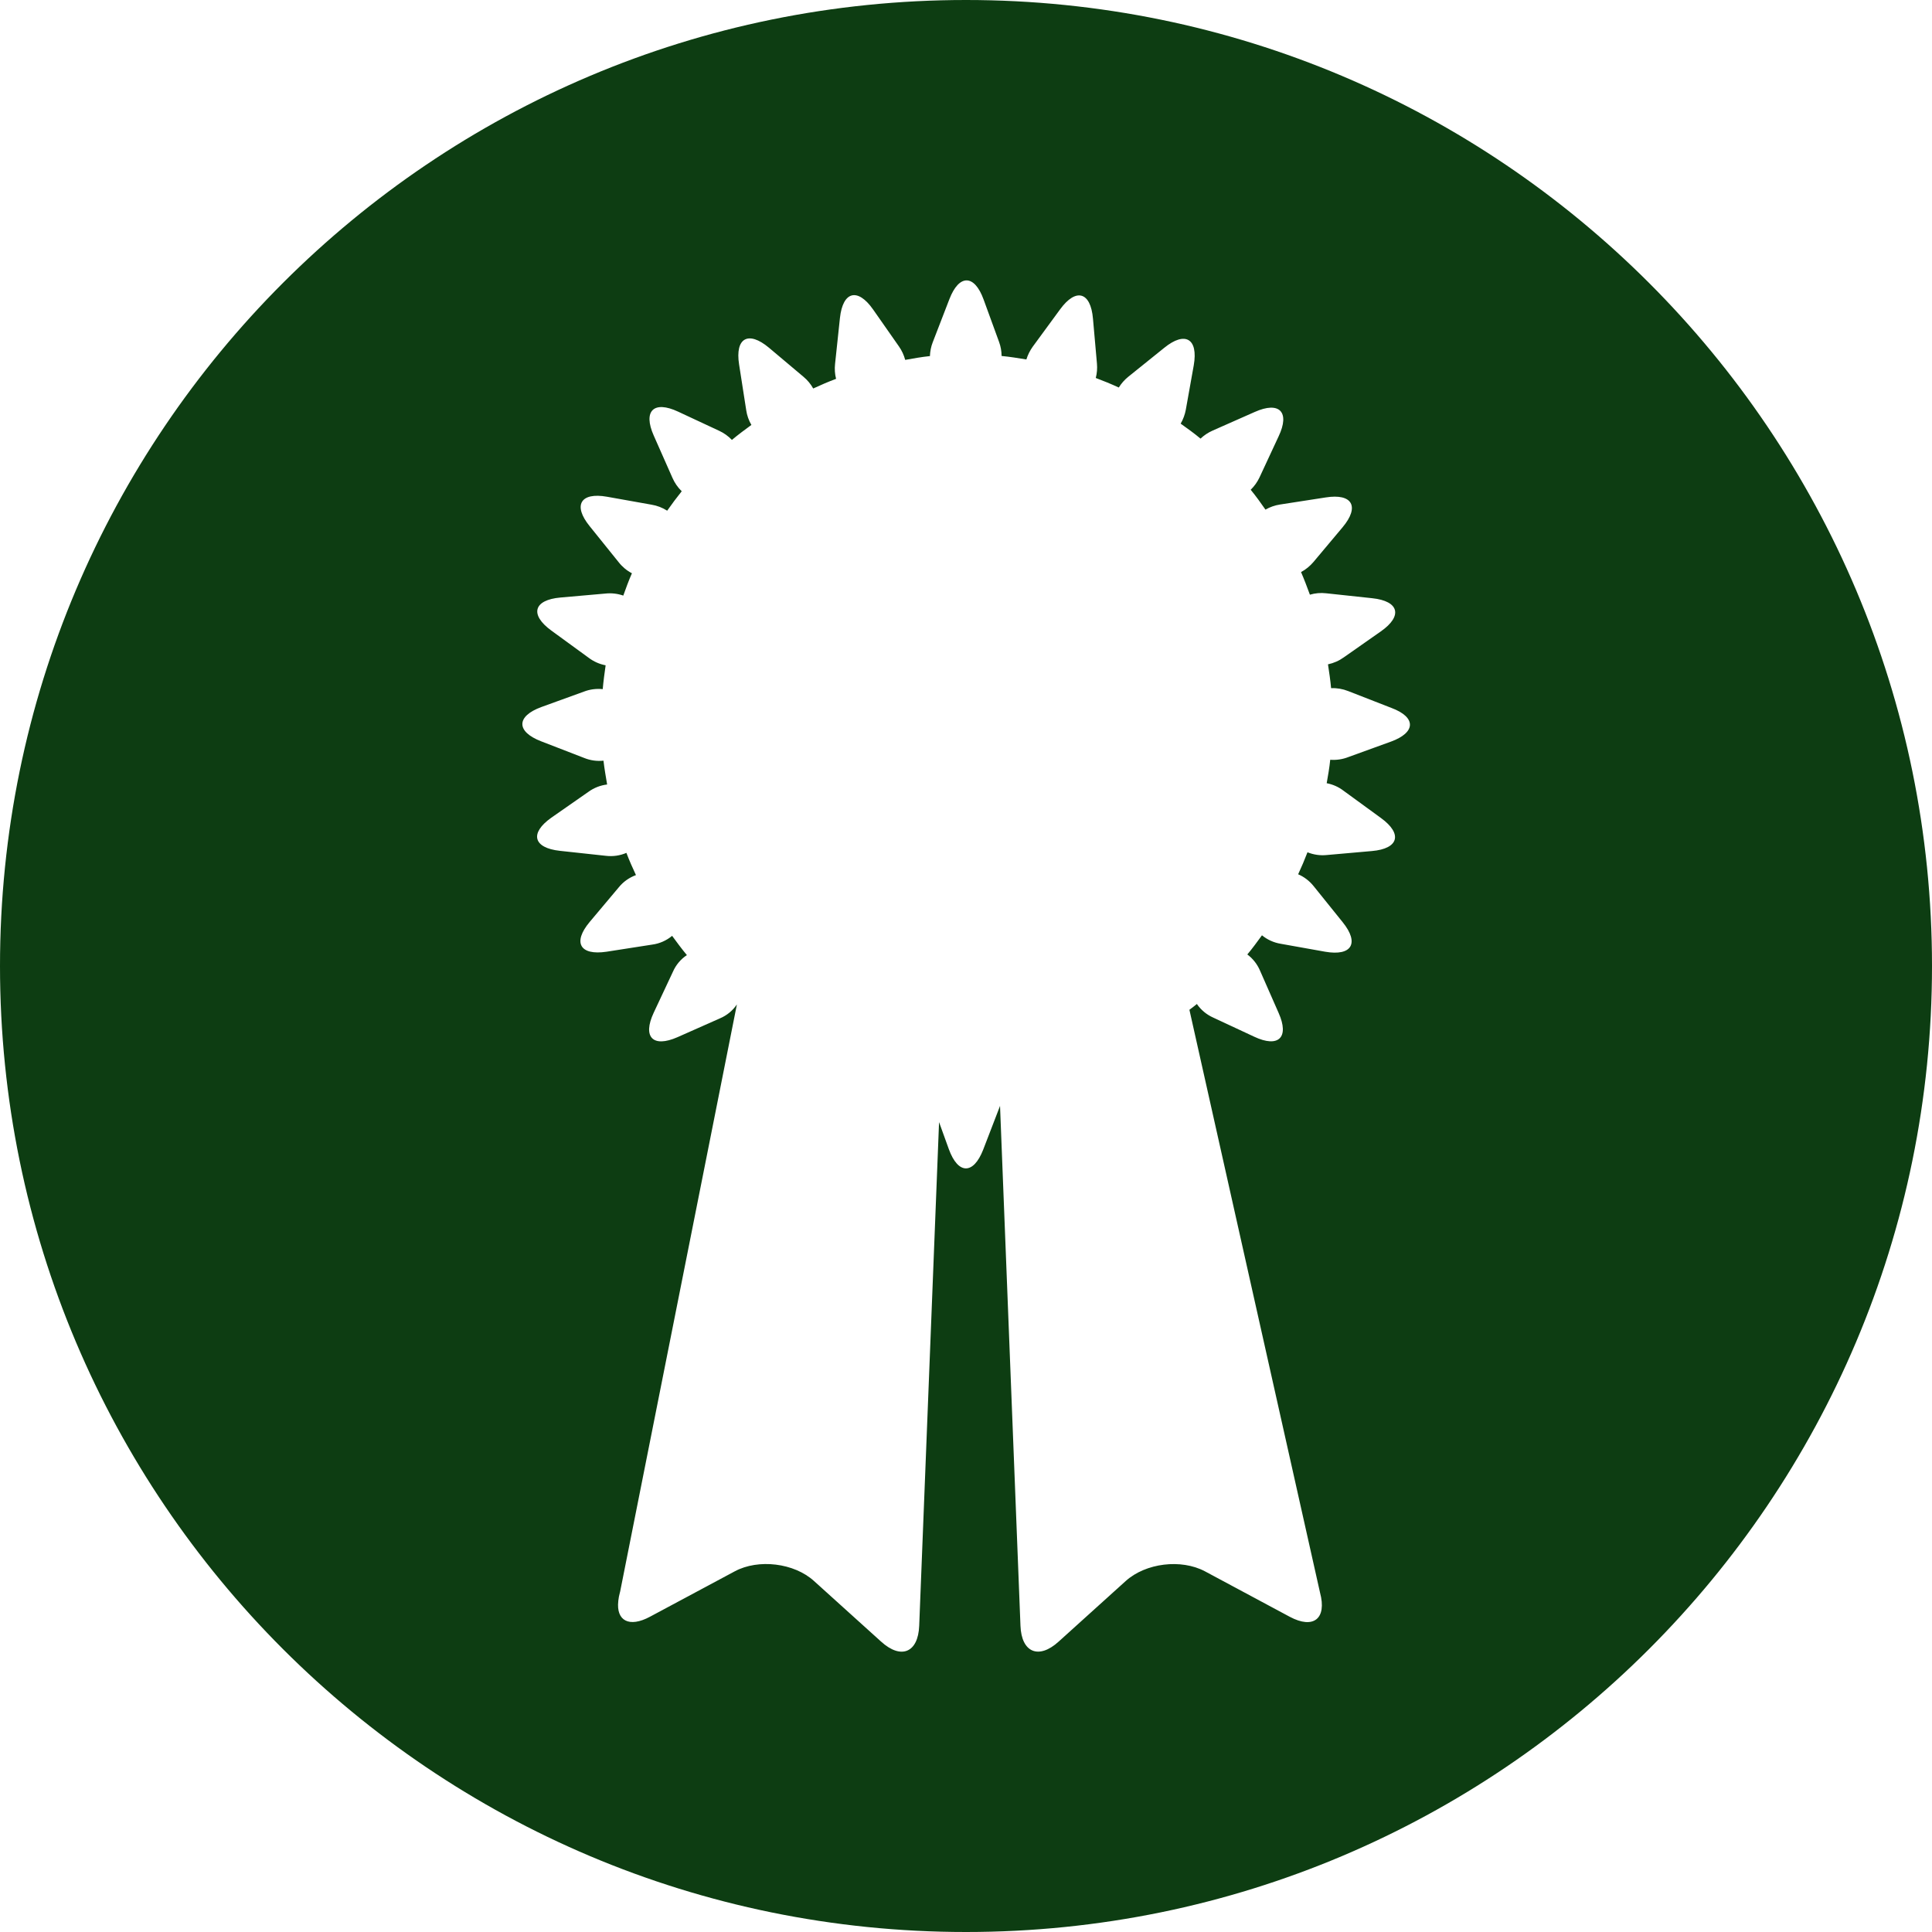 <svg width="36" height="36" viewBox="0 0 36 36" fill="none" xmlns="http://www.w3.org/2000/svg">
<path d="M18 0C8.059 0 0 8.059 0 18C0 27.941 8.059 36 18 36C27.941 36 36 27.941 36 18C36 8.059 27.941 0 18 0ZM25.915 13.82L25.124 14.107C25.017 14.149 24.902 14.166 24.787 14.157C24.772 14.305 24.746 14.453 24.721 14.594C24.836 14.616 24.944 14.664 25.036 14.735L25.733 15.243C26.14 15.539 26.063 15.815 25.562 15.858L24.724 15.932C24.601 15.945 24.477 15.927 24.363 15.881C24.31 16.02 24.252 16.156 24.189 16.291C24.302 16.339 24.401 16.416 24.478 16.512L25.019 17.184C25.334 17.574 25.189 17.82 24.693 17.734L23.865 17.586C23.737 17.565 23.616 17.511 23.515 17.428C23.426 17.549 23.339 17.67 23.242 17.785C23.346 17.862 23.427 17.966 23.478 18.085L23.825 18.874C24.029 19.331 23.825 19.532 23.369 19.317L22.608 18.962C22.484 18.907 22.378 18.819 22.302 18.708C22.256 18.745 22.21 18.782 22.163 18.816L24.597 29.677C24.727 30.162 24.475 30.363 24.032 30.126L22.452 29.279C22.008 29.044 21.349 29.124 20.976 29.46L19.725 30.59C19.355 30.926 19.034 30.793 19.015 30.294L18.634 20.603C18.633 20.608 18.631 20.613 18.63 20.618L18.32 21.423C18.138 21.89 17.853 21.887 17.681 21.415L17.498 20.909L17.128 30.293C17.109 30.794 16.791 30.928 16.418 30.589L15.168 29.46C14.798 29.123 14.132 29.043 13.692 29.279L12.112 30.125C11.722 30.335 11.479 30.199 11.521 29.833V29.829C11.527 29.778 11.536 29.727 11.55 29.677L11.555 29.659L13.731 18.716C13.653 18.832 13.543 18.922 13.414 18.976L12.625 19.326C12.166 19.528 11.968 19.326 12.181 18.87L12.539 18.107C12.594 17.981 12.684 17.873 12.799 17.797C12.703 17.681 12.613 17.56 12.524 17.438C12.418 17.526 12.29 17.583 12.154 17.601L11.301 17.734C10.805 17.808 10.667 17.562 10.988 17.179L11.53 16.534C11.614 16.43 11.725 16.352 11.85 16.306C11.786 16.17 11.726 16.033 11.672 15.892C11.552 15.944 11.421 15.962 11.291 15.947L10.433 15.854C9.935 15.8 9.865 15.525 10.274 15.236L10.964 14.755C11.067 14.68 11.187 14.633 11.313 14.618C11.288 14.47 11.262 14.322 11.245 14.174C11.124 14.187 11.001 14.17 10.887 14.124L10.083 13.813C9.614 13.632 9.618 13.346 10.089 13.174L10.881 12.887C10.992 12.844 11.112 12.829 11.231 12.841C11.244 12.693 11.264 12.545 11.285 12.397C11.17 12.375 11.062 12.327 10.968 12.256L10.271 11.748C9.866 11.452 9.943 11.178 10.443 11.134L11.282 11.06C11.394 11.048 11.507 11.061 11.614 11.098C11.664 10.958 11.715 10.818 11.775 10.682C11.679 10.632 11.595 10.562 11.528 10.476L10.987 9.804C10.671 9.414 10.817 9.168 11.311 9.256L12.14 9.404C12.244 9.421 12.343 9.459 12.432 9.516C12.519 9.392 12.609 9.271 12.703 9.154C12.63 9.083 12.571 8.998 12.53 8.904L12.181 8.115C11.978 7.657 12.181 7.457 12.637 7.671L13.4 8.027C13.489 8.068 13.57 8.126 13.638 8.197C13.755 8.099 13.878 8.008 14.001 7.918C13.952 7.834 13.919 7.741 13.905 7.645L13.772 6.792C13.694 6.297 13.943 6.157 14.328 6.479L14.972 7.021C15.045 7.082 15.107 7.156 15.153 7.239C15.293 7.174 15.435 7.113 15.579 7.059C15.556 6.969 15.55 6.876 15.56 6.783L15.651 5.925C15.705 5.427 15.981 5.356 16.269 5.767L16.751 6.456C16.804 6.532 16.843 6.616 16.867 6.706C17.02 6.679 17.172 6.651 17.328 6.635C17.331 6.547 17.348 6.46 17.38 6.378L17.691 5.573C17.871 5.106 18.157 5.109 18.328 5.581L18.616 6.371C18.647 6.455 18.663 6.544 18.663 6.633C18.82 6.648 18.972 6.673 19.125 6.698C19.151 6.614 19.191 6.534 19.242 6.462L19.752 5.766C20.048 5.359 20.323 5.436 20.366 5.938L20.44 6.775C20.448 6.865 20.441 6.956 20.418 7.043C20.565 7.098 20.706 7.156 20.847 7.221C20.894 7.145 20.953 7.078 21.022 7.022L21.694 6.481C22.084 6.164 22.33 6.31 22.244 6.806L22.096 7.634C22.079 7.725 22.047 7.813 22 7.894C22.126 7.984 22.251 8.073 22.37 8.173C22.436 8.111 22.511 8.061 22.592 8.025L23.381 7.676C23.84 7.471 24.041 7.676 23.825 8.131L23.47 8.894C23.429 8.981 23.374 9.059 23.305 9.126C23.402 9.244 23.492 9.369 23.58 9.496C23.663 9.448 23.755 9.416 23.851 9.401L24.703 9.269C25.199 9.19 25.34 9.44 25.017 9.825L24.476 10.47C24.411 10.547 24.332 10.612 24.243 10.66C24.303 10.798 24.356 10.939 24.408 11.081C24.507 11.052 24.61 11.043 24.712 11.055L25.57 11.147C26.07 11.2 26.142 11.477 25.73 11.765L25.041 12.248C24.952 12.312 24.852 12.356 24.745 12.379C24.767 12.527 24.79 12.675 24.803 12.823C24.911 12.818 25.02 12.837 25.121 12.877L25.924 13.19C26.391 13.363 26.388 13.648 25.916 13.82H25.915Z" fill="#0D3D12"/>
</svg>
